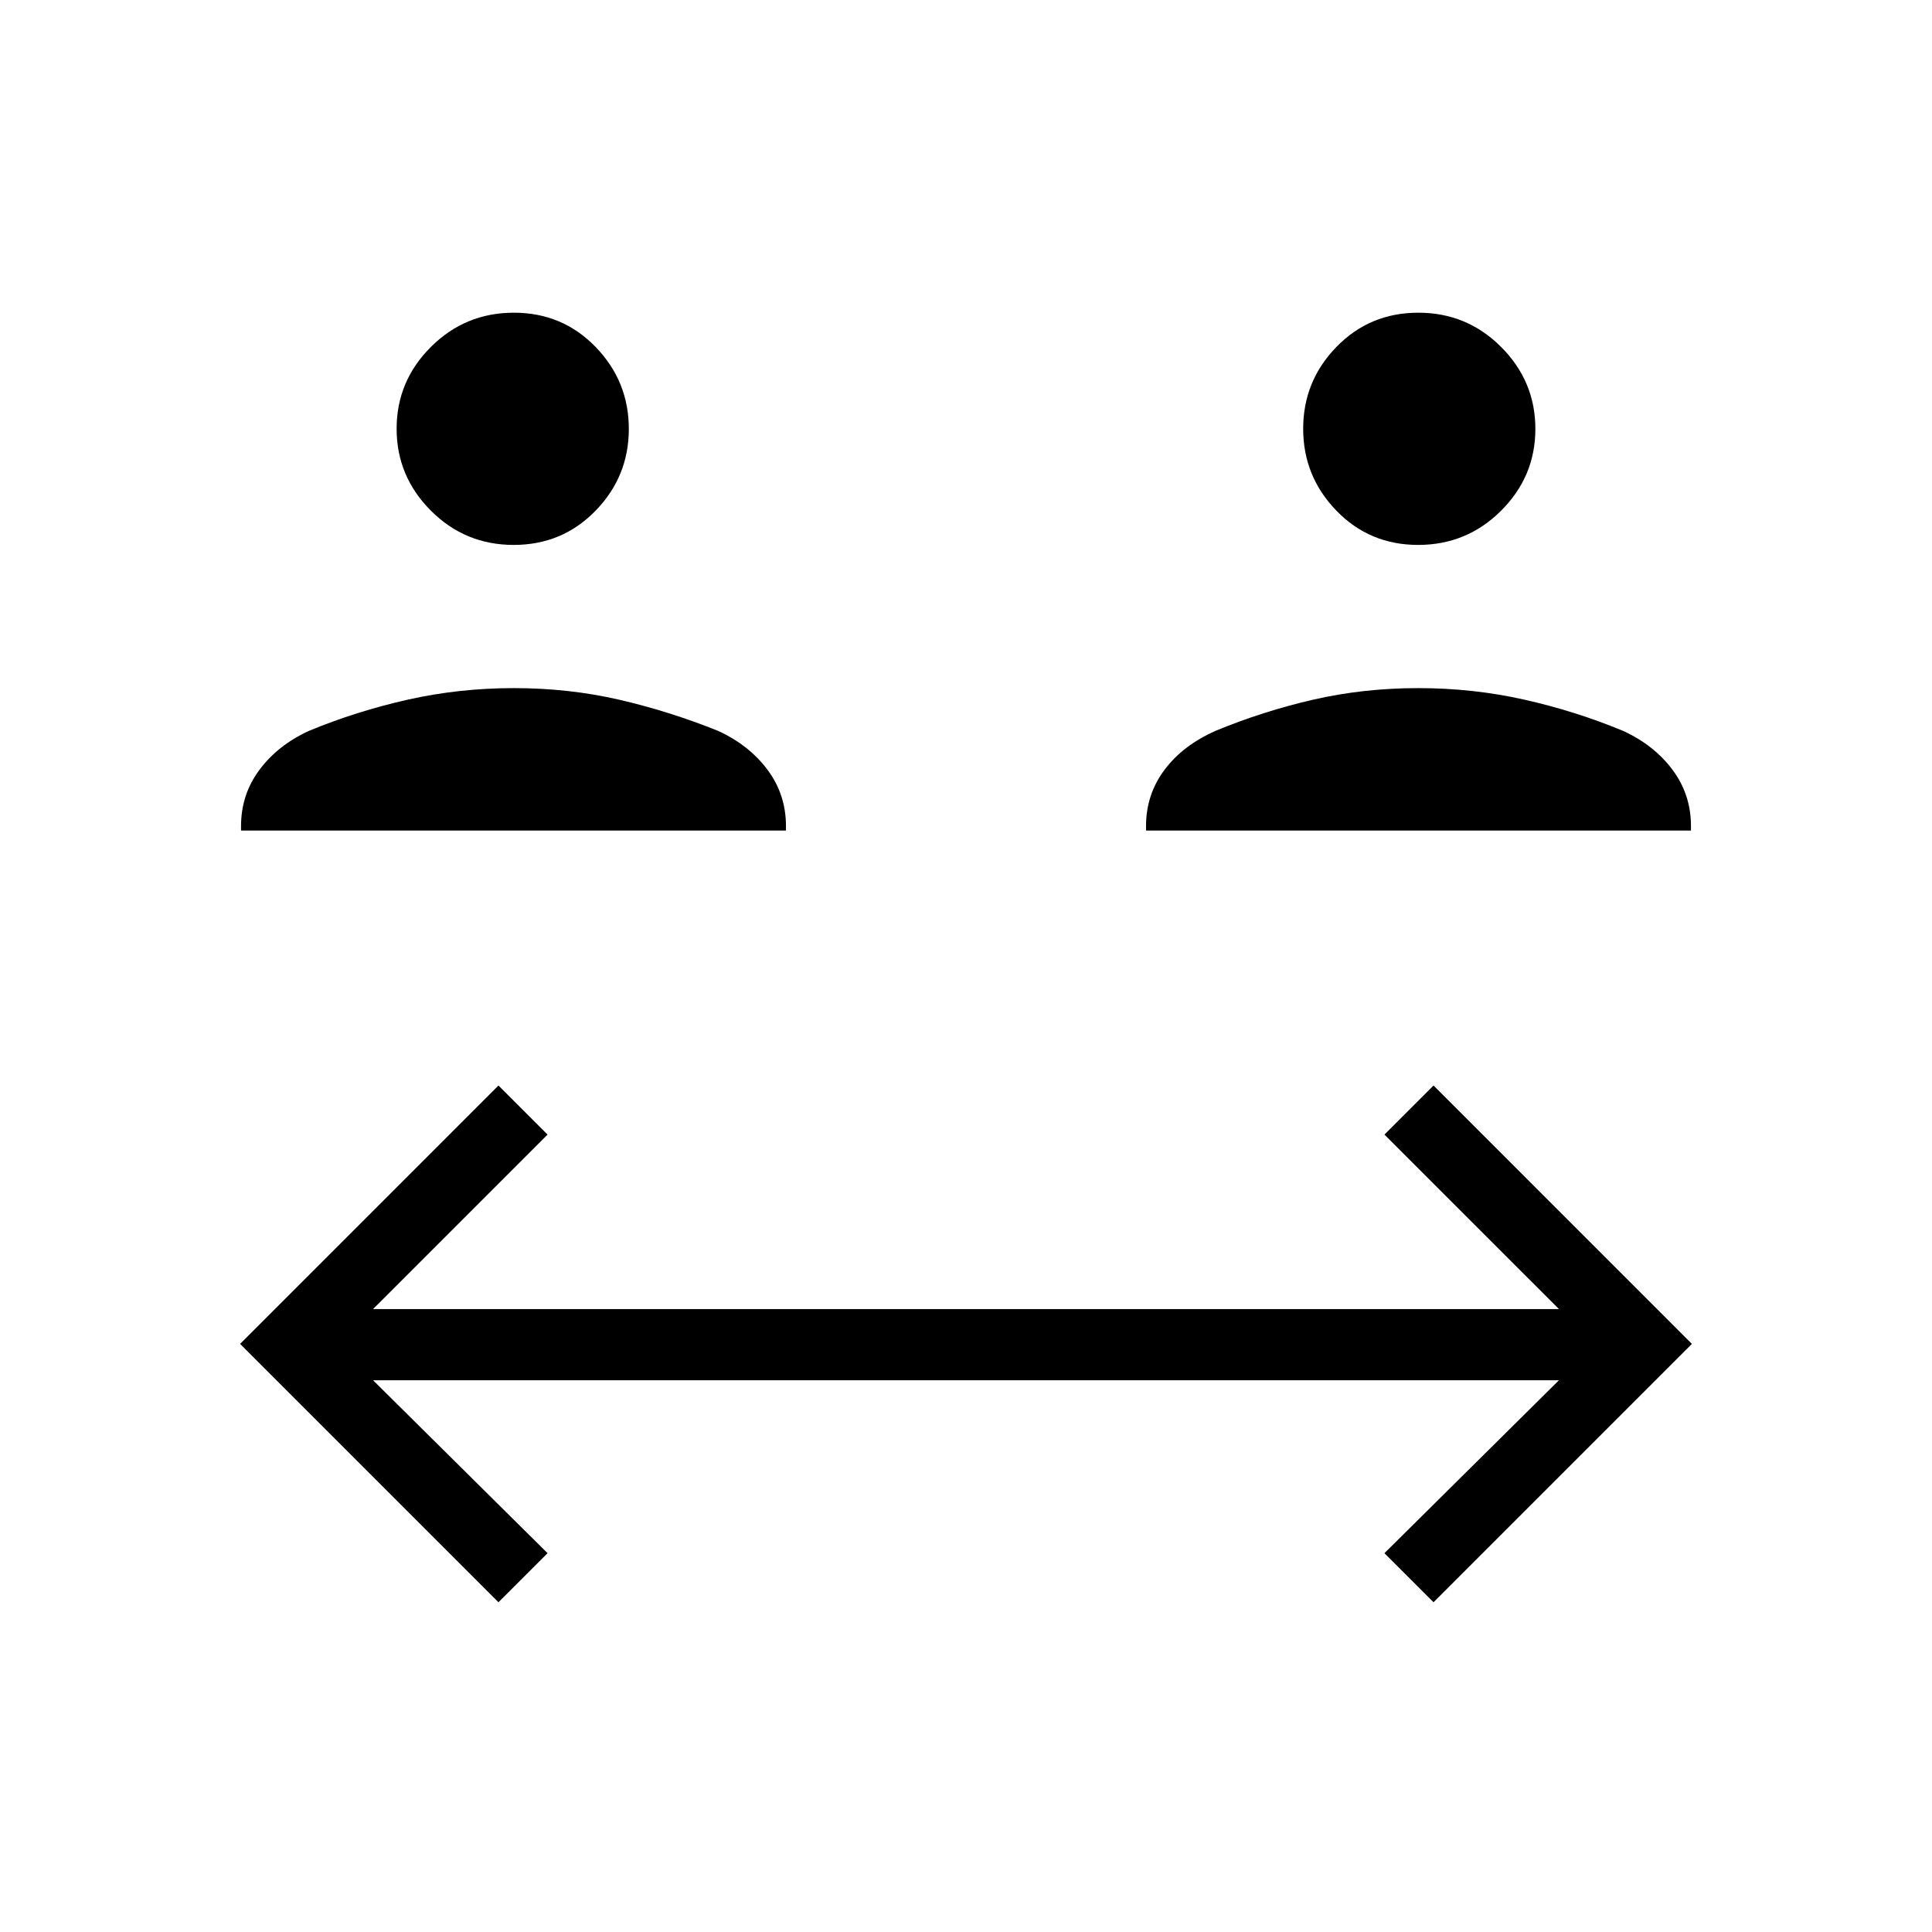 <svg xmlns="http://www.w3.org/2000/svg" height="48" viewBox="0 -960 960 960" width="48"><path d="M247.69-163.85 119.31-292.23l128.38-128.39 24.39 24.39-86.7 86.69h589.24l-86.7-86.69 24.39-24.39 128.38 128.39-128.38 128.38-24.39-24.38 86.7-85.92H185.38l86.7 85.92-24.39 24.38ZM119.77-547.31v-2.23q0-15.65 9.15-27.93 9.14-12.28 24.62-19.38 23.54-9.75 49.08-15.49 25.53-5.74 52.76-5.74 27.24 0 52.18 5.74t49.21 15.49q15.47 7.1 24.62 19.38t9.15 27.93v2.23H119.77Zm449.69 0v-2.23q0-15.6 9.1-27.83 9.1-12.23 25.44-19.48 23.54-9.75 48.53-15.49 24.98-5.74 52.21-5.74t52.73 5.74q25.49 5.74 48.99 15.49 15.48 7.1 24.62 19.38 9.15 12.28 9.15 27.93v2.23H569.46ZM255.24-689.23q-24.16 0-41.16-17.05-17-17.04-17-40.69t17.04-40.65q17.05-17 41.21-17t40.65 17.05q16.48 17.04 16.48 40.69t-16.53 40.65q-16.53 17-40.69 17Zm449.43 0q-24.16 0-40.65-17.05-16.48-17.04-16.48-40.69t16.53-40.65q16.53-17 40.69-17 24.16 0 41.16 17.05 17 17.04 17 40.69t-17.04 40.65q-17.05 17-41.21 17Z"/></svg>
